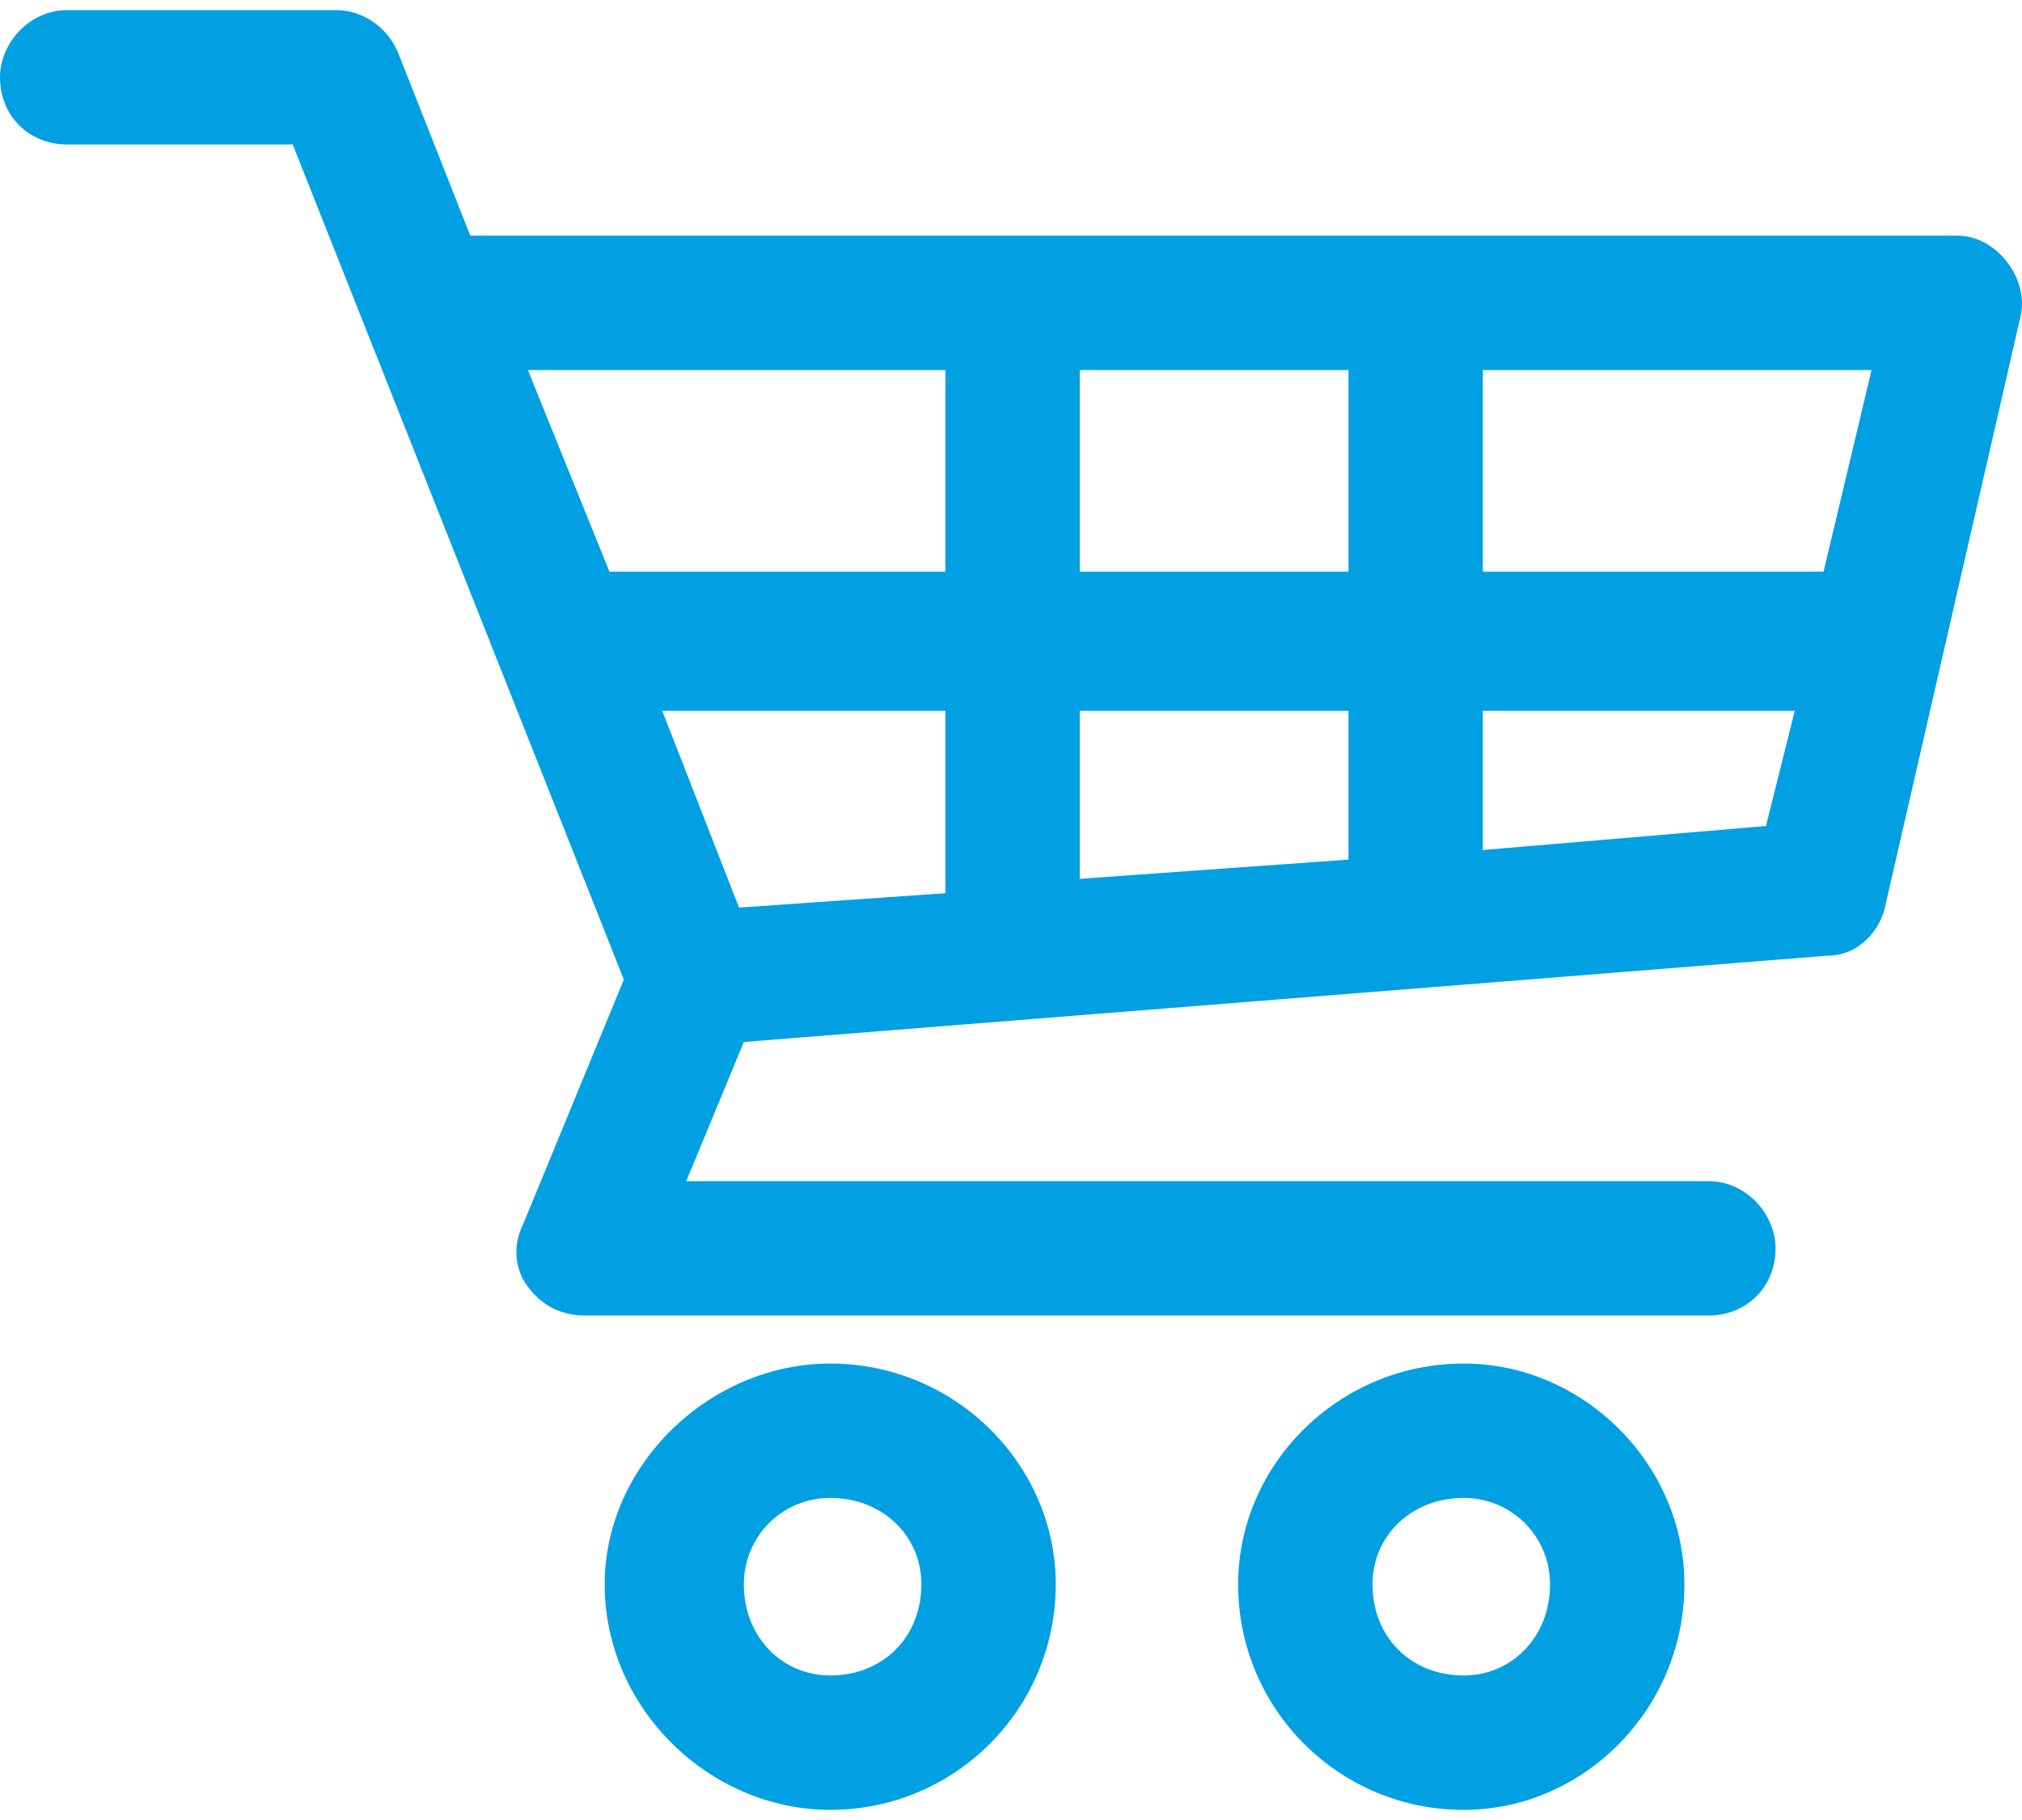 <?xml version="1.0" encoding="UTF-8"?>
<!DOCTYPE svg PUBLIC "-//W3C//DTD SVG 1.0//EN" "http://www.w3.org/TR/2001/REC-SVG-20010904/DTD/svg10.dtd">
<!-- Creator: CorelDRAW X8 -->
<svg xmlns="http://www.w3.org/2000/svg" xml:space="preserve" width="20px" height="18px" version="1.0" style="shape-rendering:geometricPrecision; text-rendering:geometricPrecision; image-rendering:optimizeQuality; fill-rule:evenodd; clip-rule:evenodd"
viewBox="0 0 2000028 1780015"
 xmlns:xlink="http://www.w3.org/1999/xlink">
 <defs>
  <style type="text/css">
   <![CDATA[
    .fil0 {fill:#00a0e3;fill-rule:nonzero}
   ]]>
  </style>
 </defs>
 <g id="Слой_x0020_1">
  <path class="fil0" d="M66451 0c-37972,0 -66451,33253 -66451,66451 0,37972 28479,66450 66451,66450l223084 0c109169,275324 218366,550620 327536,825916l-99677 242099c-9520,18986 -9520,42718 4747,61704 14211,18986 33225,28479 56958,28479l1110732 0c37972,0 66451,-28479 66451,-66451 0,-33225 -28479,-66451 -66451,-66451l-1011056 0 56986 -137648 1072760 -85436c28479,0 52212,-23733 56958,-52212l132902 -579098c9493,-37972 -23733,-80718 -61705,-80718l-1471465 0 -71197 -180367c-9493,-23732 -33226,-42718 -61704,-42718l-265803 0 -56 0zm455690 355986l412972 0 0 199380 -332282 0 -80690 -199380 0 0zm545873 0l265831 0 0 199380 -265831 0 0 -199380zm398733 0l384465 0 -47465 199380 -337000 0 0 -199380zm-811705 337028l280071 0 0 180367 -204099 14239 -75972 -194606 0 0zm412972 0l265831 0 0 147169 -265831 18986 0 -166155zm398733 0l308521 0 -28479 113916 -280042 23760 0 -137676zm-645550 645550c-118662,0 -223084,99704 -223084,218366 0,123408 104422,223085 223084,223085 123409,0 223085,-99677 223085,-223085 0,-118662 -99676,-218366 -223085,-218366zm626564 0c-123437,0 -223085,99704 -223085,218366 0,123408 99676,223085 223085,223085 118662,0 218338,-99677 218338,-223085 0,-118662 -99676,-218366 -218338,-218366zm-626564 132901c52212,0 90183,37972 90183,85437 0,52211 -37971,90183 -90183,90183 -47465,0 -85436,-37972 -85436,-90183 0,-47465 37971,-85437 85436,-85437zm626564 0c47465,0 85436,37972 85436,85437 0,52211 -37971,90183 -85436,90183 -52212,0 -90183,-37972 -90183,-90183 0,-47465 37971,-85437 90183,-85437z" display="inline"/>
 </g>
</svg>
